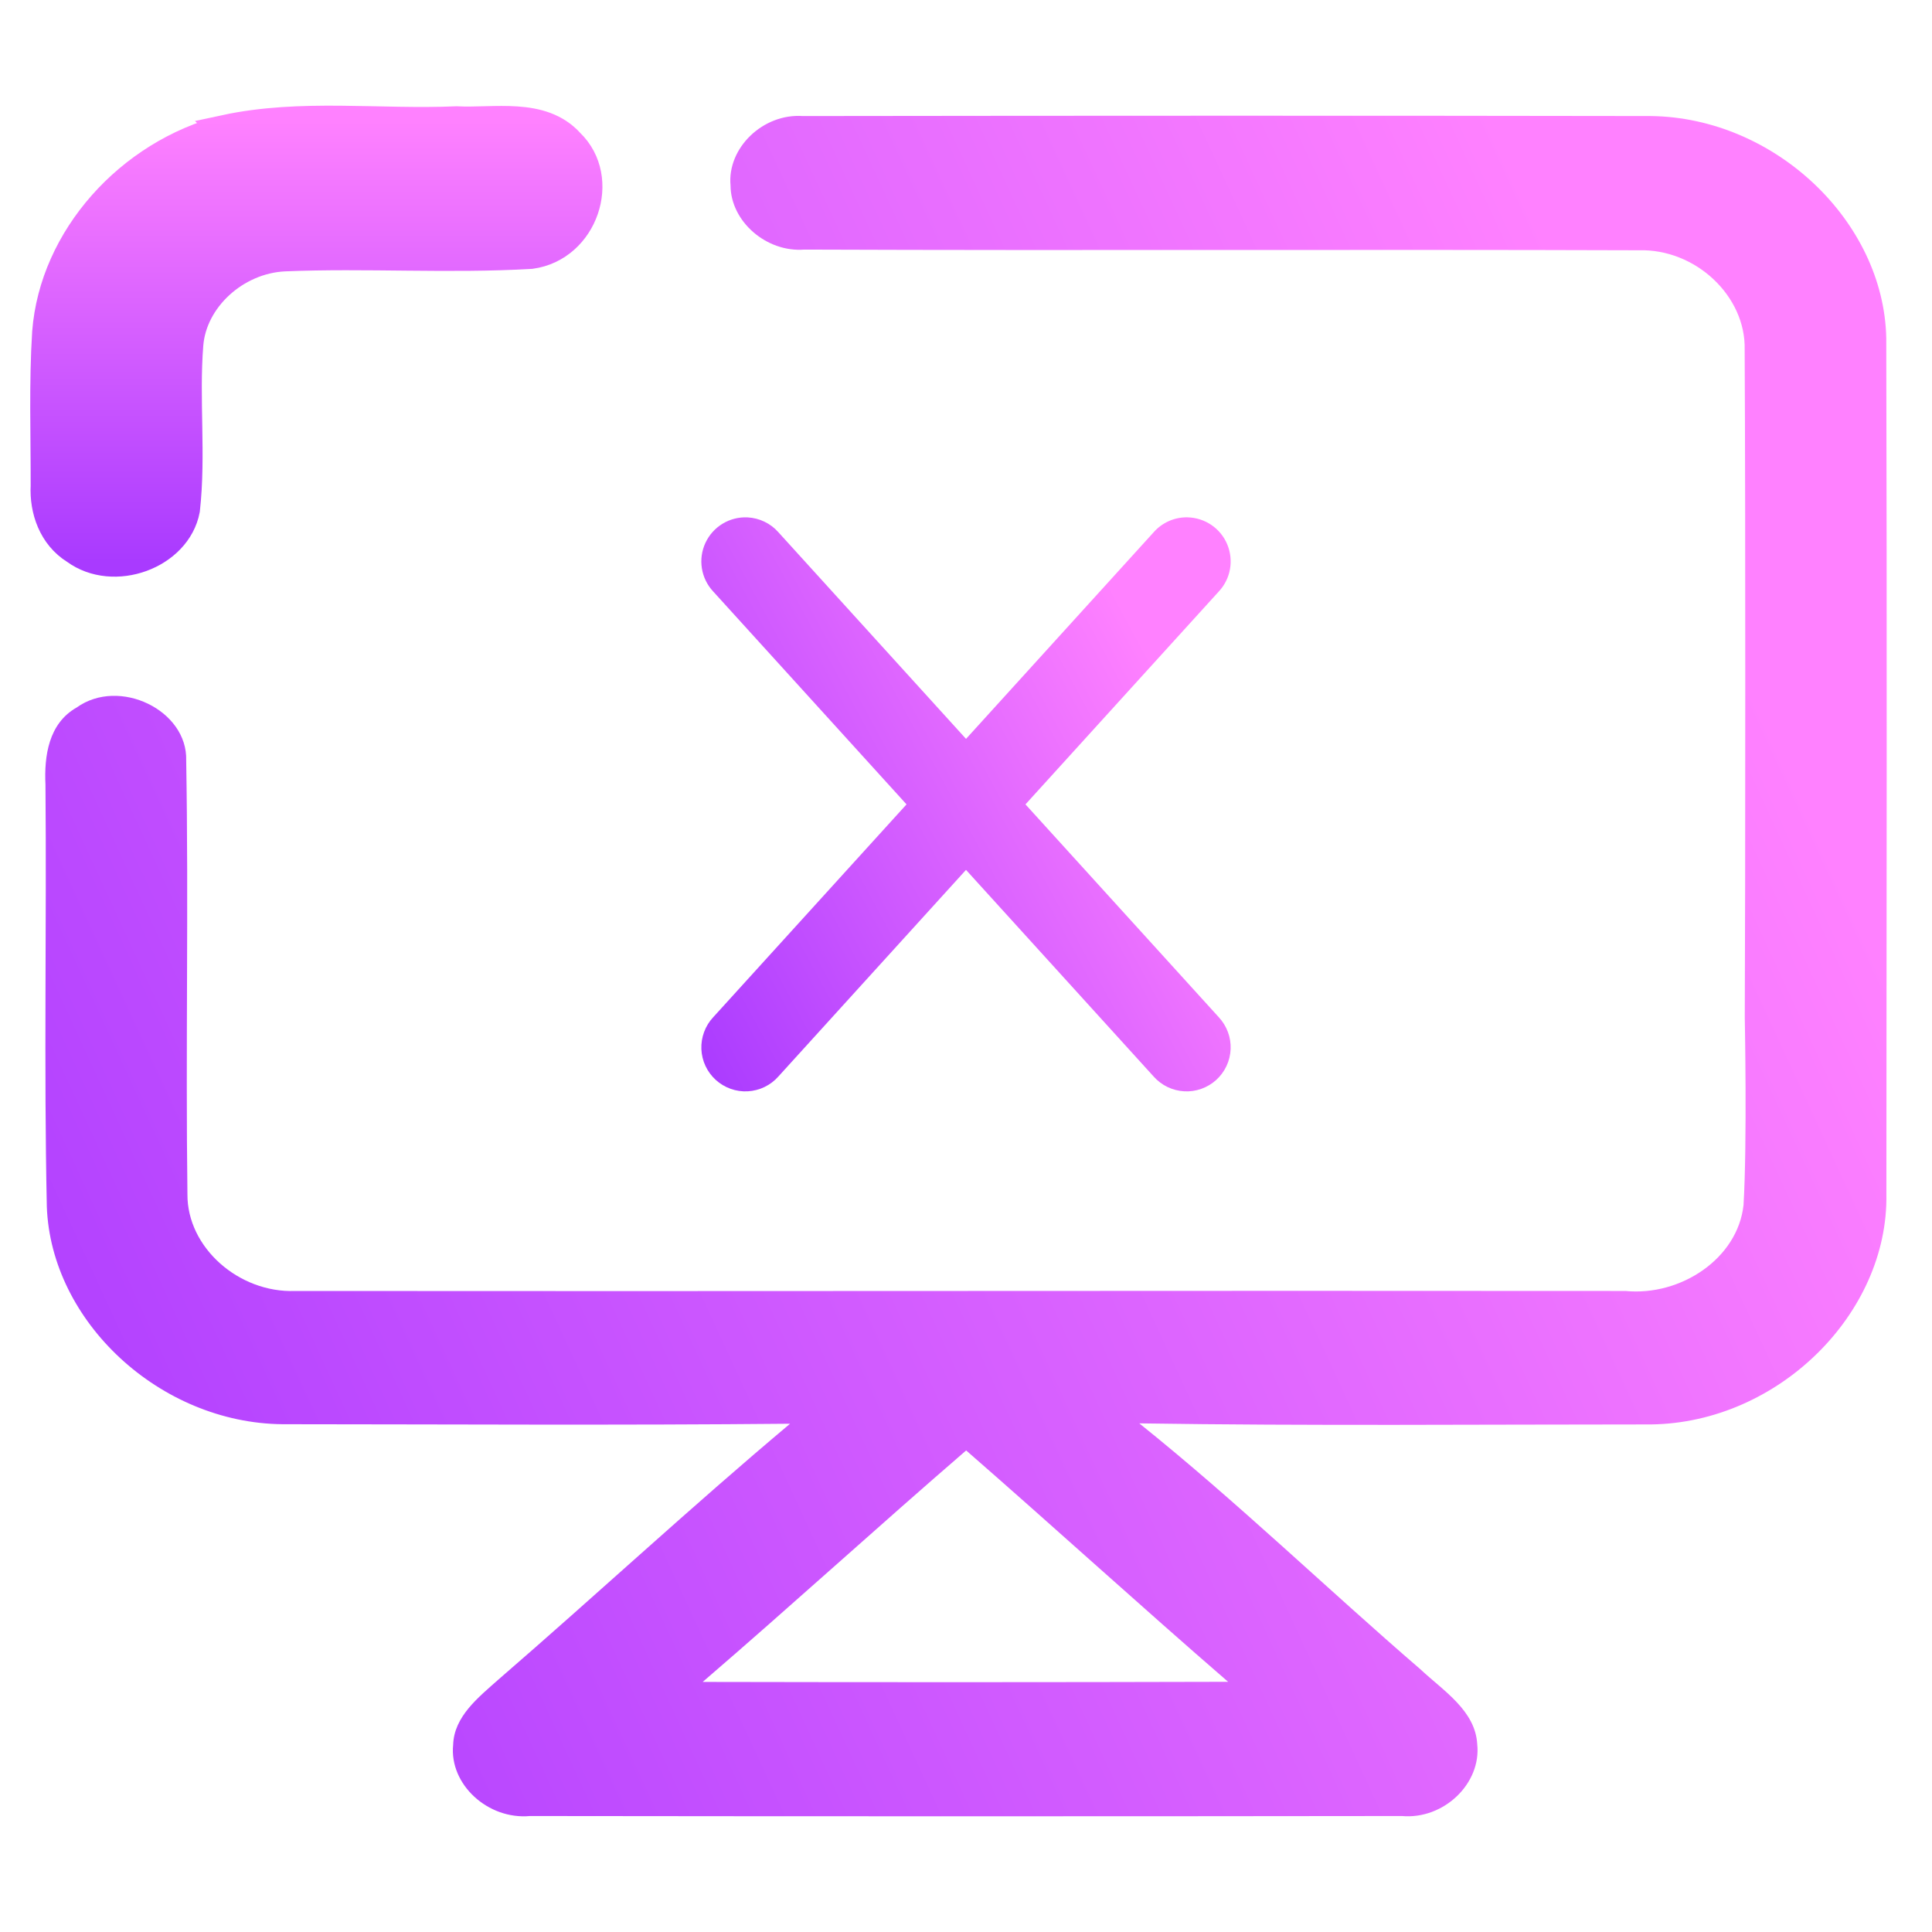 <?xml version="1.0" encoding="UTF-8" standalone="no"?>
<svg
   width="64"
   height="64"
   viewBox="0 0 64 64"
   fill="none"
   version="1.1"
   id="svg2"
   sodipodi:docname="xorg.svg"
   inkscape:version="1.3.2 (091e20ef0f, 2023-11-25, custom)"
   xmlns:inkscape="http://www.inkscape.org/namespaces/inkscape"
   xmlns:sodipodi="http://sodipodi.sourceforge.net/DTD/sodipodi-0.dtd"
   xmlns:xlink="http://www.w3.org/1999/xlink"
   xmlns="http://www.w3.org/2000/svg"
   xmlns:svg="http://www.w3.org/2000/svg">
  <sodipodi:namedview
     id="namedview2"
     pagecolor="#ffffff"
     bordercolor="#666666"
     borderopacity="1.0"
     inkscape:showpageshadow="2"
     inkscape:pageopacity="0.0"
     inkscape:pagecheckerboard="0"
     inkscape:deskcolor="#d1d1d1"
     inkscape:zoom="7.7395833"
     inkscape:cx="23.257066"
     inkscape:cy="38.309556"
     inkscape:current-layer="svg2" />
  <path
     d="m 39.341,17.137 c -0.212,-0.004 -0.423,0.037 -0.617,0.123 -0.194,0.085 -0.368,0.212 -0.508,0.372 l -6.215,6.844 -6.215,-6.844 c -0.129,-0.147 -0.286,-0.266 -0.462,-0.35 -0.176,-0.085 -0.367,-0.133 -0.562,-0.143 -0.29,-0.014 -0.577,0.059 -0.826,0.21 -0.248,0.15 -0.446,0.372 -0.568,0.635 -0.122,0.263 -0.163,0.557 -0.117,0.844 0.046,0.287 0.176,0.553 0.374,0.765 l 6.405,7.053 -6.405,7.052 c -0.132,0.141 -0.234,0.307 -0.301,0.489 -0.067,0.181 -0.098,0.374 -0.09,0.567 0.008,0.193 0.054,0.383 0.136,0.558 0.082,0.175 0.198,0.332 0.341,0.462 0.143,0.13 0.311,0.23 0.493,0.295 0.182,0.065 0.375,0.093 0.568,0.082 0.193,-0.011 0.382,-0.059 0.556,-0.144 0.174,-0.084 0.329,-0.202 0.457,-0.347 l 6.215,-6.844 6.215,6.844 c 0.128,0.145 0.284,0.263 0.457,0.347 0.174,0.084 0.363,0.133 0.556,0.144 0.193,0.011 0.386,-0.017 0.568,-0.082 0.182,-0.065 0.35,-0.165 0.493,-0.295 0.143,-0.13 0.259,-0.287 0.341,-0.462 0.082,-0.175 0.128,-0.365 0.136,-0.558 0.008,-0.193 -0.022,-0.386 -0.09,-0.567 -0.067,-0.181 -0.17,-0.347 -0.301,-0.489 l -6.405,-7.052 6.405,-7.053 c 0.192,-0.206 0.321,-0.463 0.37,-0.74 0.049,-0.277 0.017,-0.563 -0.092,-0.823 -0.109,-0.26 -0.292,-0.482 -0.524,-0.64 -0.233,-0.158 -0.507,-0.246 -0.788,-0.252 z"
     fill="url(#paint0_linear)"
     id="path1"
     style="fill:url(#paint0_linear);stroke-width:0.413" />
  <defs
     id="defs2">
    <linearGradient
       id="paint0_linear"
       x1="3"
       y1="47"
       x2="45.424"
       y2="24"
       gradientUnits="userSpaceOnUse"
       gradientTransform="matrix(0.413,0,0,0.413,21.992,16.723)"
       xlink:href="#paint0_linear-5">
      <stop
         id="stop1"
         offset="0"
         style="stop-color:#a93aff;stop-opacity:1;" />
      <stop
         offset="1"
         id="stop2"
         style="stop-color:#ff81ff;stop-opacity:1;" />
    </linearGradient>
    <linearGradient
       id="paint0_linear-3"
       x1="10.979"
       y1="18.602"
       x2="10.979"
       y2="4"
       gradientUnits="userSpaceOnUse"
       gradientTransform="translate(0.998,1.051)">
      <stop
         stop-color="#A93AFF"
         id="stop2-6" />
      <stop
         offset="1"
         stop-color="#FF81FF"
         id="stop3" />
    </linearGradient>
    <linearGradient
       id="paint2_linear"
       x1="32.5"
       y1="60.355"
       x2="32.5"
       y2="4.021"
       gradientUnits="userSpaceOnUse"
       gradientTransform="translate(0.499,0.525)">
      <stop
         stop-color="#A93AFF"
         id="stop6" />
      <stop
         offset="1"
         stop-color="#FF81FF"
         id="stop7" />
    </linearGradient>
    <linearGradient
       id="paint0_linear-5"
       x1="10.979"
       y1="18.602"
       x2="10.979"
       y2="4"
       gradientUnits="userSpaceOnUse"
       gradientTransform="translate(-0.5,9.084197e-4)">
      <stop
         stop-color="#A93AFF"
         id="stop2-3" />
      <stop
         offset="1"
         stop-color="#FF81FF"
         id="stop3-5" />
    </linearGradient>
    <linearGradient
       id="paint2_linear-6"
       x1="2"
       y1="60.355"
       x2="63"
       y2="32.188"
       gradientUnits="userSpaceOnUse"
       gradientTransform="translate(-0.5,-0.188)">
      <stop
         stop-color="#A93AFF"
         id="stop6-2" />
      <stop
         offset="1"
         stop-color="#FF81FF"
         id="stop7-9" />
    </linearGradient>
  </defs>
  <path
     d="m 7.462,4.304 c 2.508,-0.54 5.111,-0.171 7.66,-0.283 1.252,0.066 2.813,-0.299 3.74,0.73 1.215,1.169 0.457,3.421 -1.277,3.657 -2.722,0.159 -5.453,-0.031 -8.171,0.082 -1.631,0.082 -3.06,1.394 -3.179,2.927 -0.144,1.817 0.091,3.646 -0.111,5.463 -0.28,1.483 -2.356,2.248 -3.624,1.316 -0.733,-0.454 -1.026,-1.308 -0.984,-2.104 0.004,-1.693 -0.058,-3.389 0.049,-5.082 0.239,-3.102 2.726,-5.886 5.898,-6.705 z"
     id="path1-1"
     style="fill:url(#paint0_linear-5);stroke:url(#paint0_linear-5)" />
  <path
     d="m 24.2,6.146 c -0.115,-1.242 1.071,-2.392 2.393,-2.302 9.361,-0.012 18.727,-0.016 28.088,0 4.11,0.047 7.726,3.49 7.804,7.354 0.025,9.45 0.012,18.908 0.004,28.359 0.07,3.956 -3.583,7.575 -7.792,7.629 -5.651,0 -11.305,0.051 -16.956,-0.035 3.225,2.586 6.19,5.455 9.316,8.15 0.758,0.711 1.816,1.363 1.878,2.477 0.14,1.301 -1.108,2.504 -2.496,2.38 -9.629,0.012 -19.258,0.012 -28.883,0 -1.388,0.128 -2.677,-1.044 -2.545,-2.357 0.029,-0.944 0.84,-1.576 1.507,-2.17 3.237,-2.799 6.371,-5.711 9.654,-8.468 -5.605,0.054 -11.21,0.019 -16.816,0.016 -4.057,-0.039 -7.669,-3.393 -7.805,-7.21 -0.099,-4.659 -0.004,-9.318 -0.045,-13.977 -0.045,-0.936 0.099,-2.027 1.034,-2.555 1.409,-1.009 3.678,0.089 3.628,1.755 0.082,4.787 -0.021,9.579 0.041,14.37 -0.012,1.763 1.705,3.273 3.567,3.203 14.686,0.015 29.377,-0.015 44.068,0 1.837,0.179 3.723,-1.079 3.913,-2.85 0.123,-2.066 0.041,-6.208 0.041,-6.208 l 0.012,-4.469 c 0,0 0.017,-11.764 -0.016,-17.647 0.049,-1.778 -1.627,-3.358 -3.513,-3.3 -9.209,-0.031 -18.422,0.012 -27.635,-0.023 -1.26,0.097 -2.438,-0.932 -2.446,-2.12 z m -0.922,49.57 c 5.803,0.012 11.602,0.012 17.405,-0.004 -2.92,-2.528 -5.77,-5.129 -8.678,-7.664 -2.932,2.531 -5.791,5.141 -8.727,7.668 z"
     id="path2"
     style="fill:url(#paint2_linear-6)"
     sodipodi:nodetypes="ccccccccccccccccccccccccccccccccc" />
</svg>
